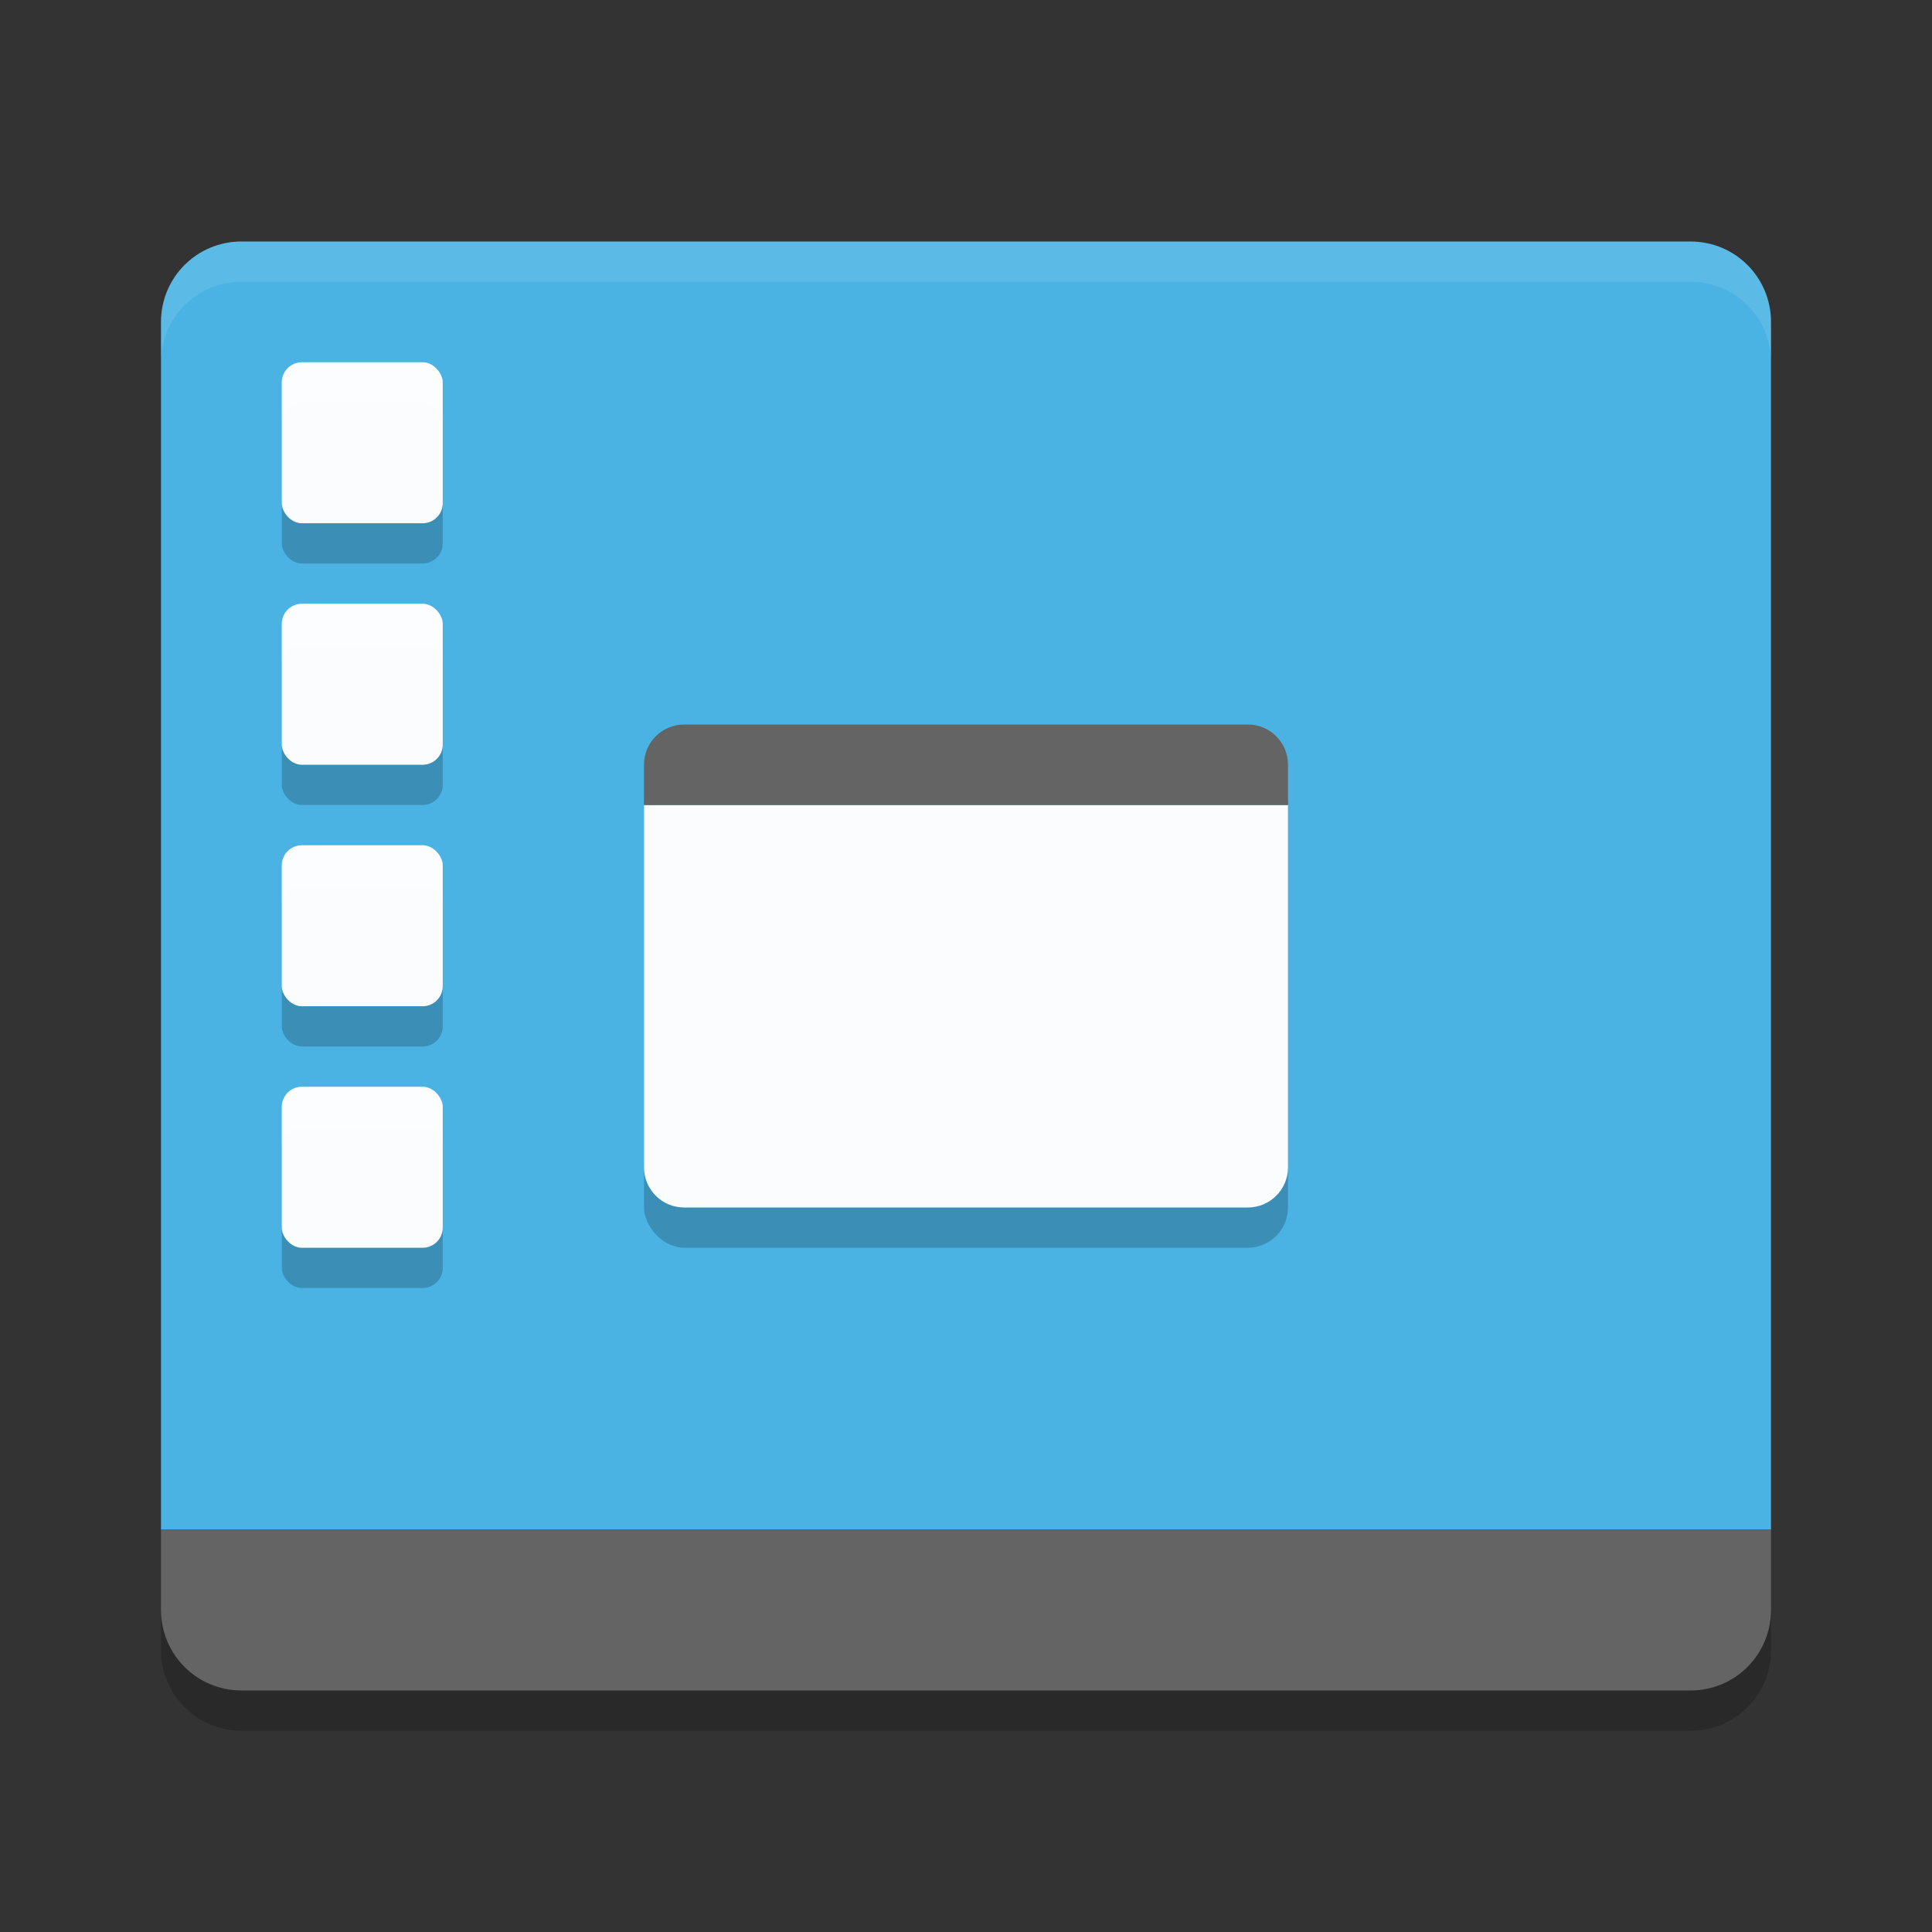 <?xml version="1.0" encoding="UTF-8" standalone="no"?>
<svg xmlns="http://www.w3.org/2000/svg" height="48" viewBox="0 0 48 48" width="48" version="1.1">
 <rect x="0" y="0" width="48" height="48" fill="#333333" stroke="none"/>
 <path d="m6 6c-1.108 0-2 0.892-2 2v30h40v-30c0-1.108-0.892-2-2-2h-36z" fill="#4ab3e4"/>
 <path d="m6 42c-1.108 0-2-0.892-2-2v-2h40v2c0 1.108-0.892 2-2 2z" fill="#646464"/>
 <path opacity=".1" d="m6 6c-1.108 0-2 0.892-2 2v1c0-1.108 0.892-2 2-2h36c1.108 0 2 0.892 2 2v-1c0-1.108-0.892-2-2-2z" fill="#fff"/>
 <rect opacity=".2" rx="1" ry="1" height="12" width="16" y="19" x="16"/>
 <path fill-opacity=".973" fill="#fff" d="m16 20v9c0 0.554 0.446 1 1 1h14c0.554 0 1-0.446 1-1v-9h-16z"/>
 <path fill="#646464" d="m17 18h14c0.554 0 1 0.446 1 1v1h-16v-1c0-0.554 0.446-1 1-1z"/>
 <g opacity=".2" transform="translate(2 -1002.4)">
  <rect opacity="1" rx=".5" ry=".5" height="4" width="4" y="1012.4" x="5"/>
  <rect opacity="1" rx=".5" ry=".5" height="4" width="4" y="1018.4" x="5"/>
  <rect opacity="1" rx=".5" ry=".5" height="4" width="4" y="1024.4" x="5"/>
  <rect opacity="1" rx=".5" ry=".5" height="4" width="4" y="1030.4" x="5"/>
 </g>
 <rect fill-opacity=".973" rx=".5" ry=".5" height="4" width="4" y="9" x="7" fill="#fff"/>
 <rect fill-opacity=".973" rx=".5" ry=".5" height="4" width="4" y="15" x="7" fill="#fff"/>
 <rect fill-opacity=".973" rx=".5" ry=".5" height="4" width="4" y="21" x="7" fill="#fff"/>
 <rect fill-opacity=".973" rx=".5" ry=".5" height="4" width="4" y="27" x="7" fill="#fff"/>
 <path opacity=".2" d="m4 40v1c0 1.108 0.892 2 2 2h36c1.108 0 2-0.892 2-2v-1c0 1.108-0.892 2-2 2h-36c-1.108 0-2-0.892-2-2z"/>
</svg>
